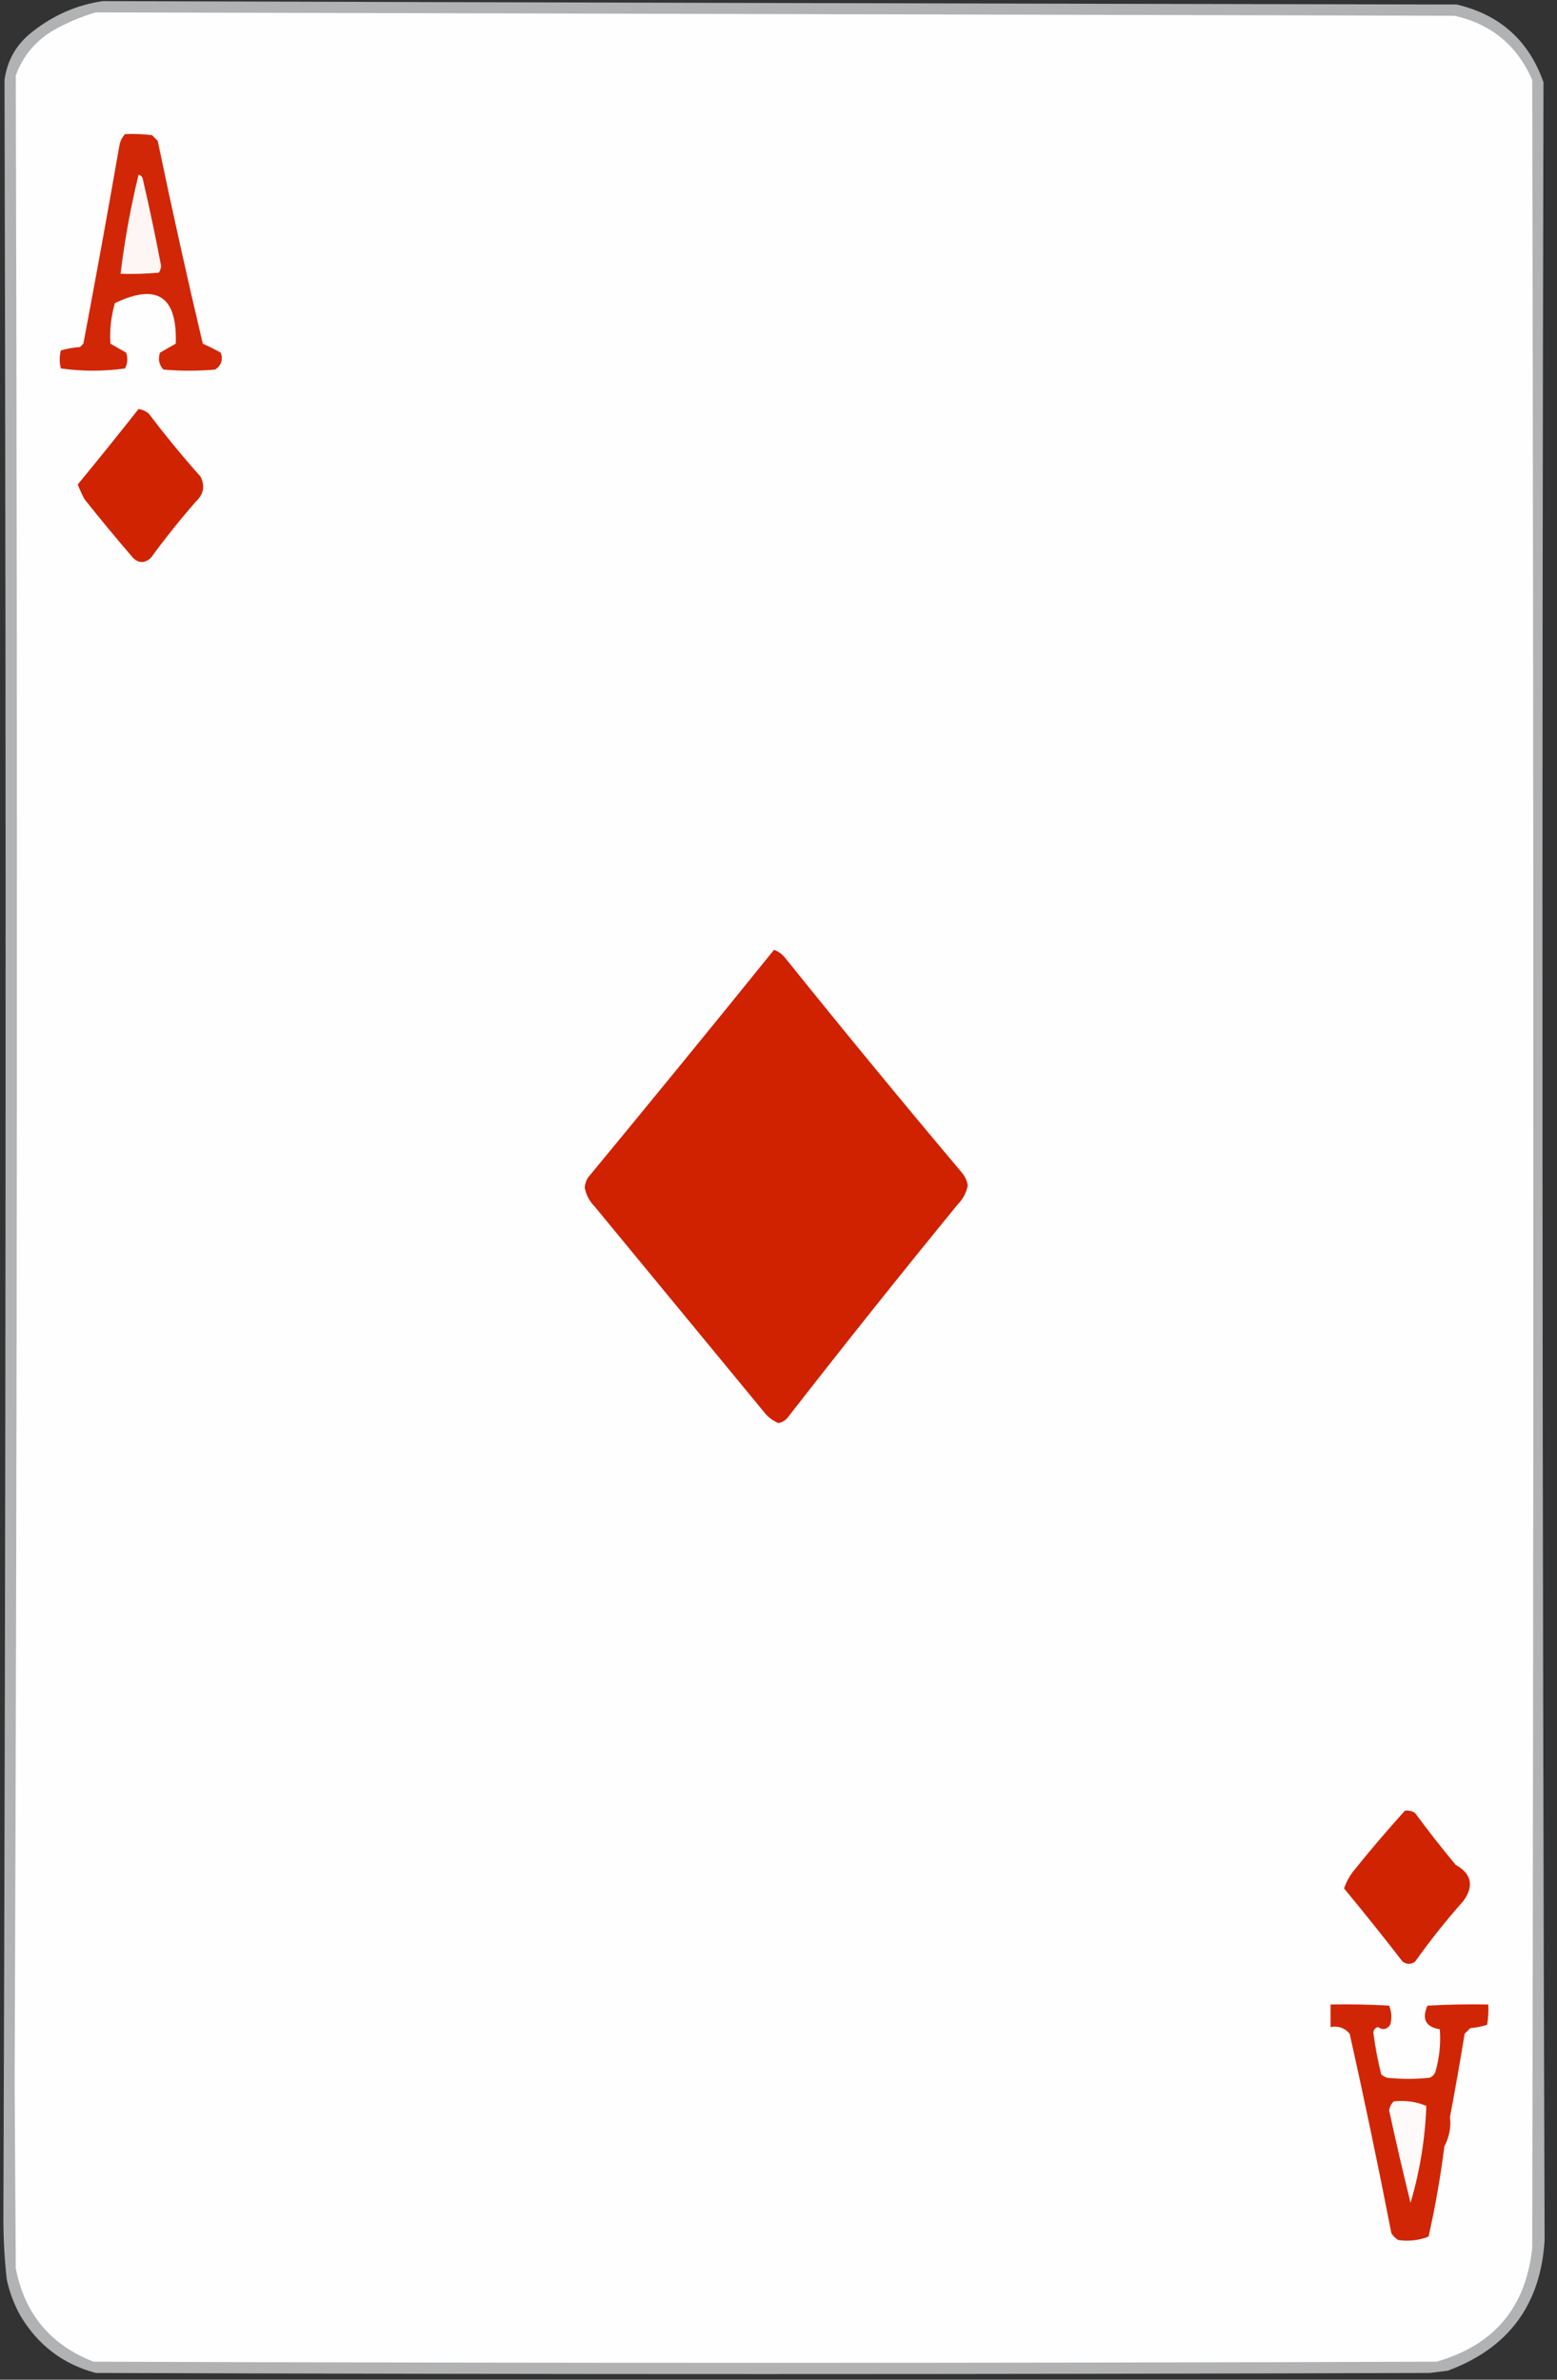 <?xml version="1.0" encoding="UTF-8"?>
<!DOCTYPE svg PUBLIC "-//W3C//DTD SVG 1.1//EN" "http://www.w3.org/Graphics/SVG/1.1/DTD/svg11.dtd">
<svg xmlns="http://www.w3.org/2000/svg" version="1.1" width="691px" height="1056px" style="shape-rendering:geometricPrecision; text-rendering:geometricPrecision; image-rendering:optimizeQuality; fill-rule:evenodd; clip-rule:evenodd" xmlns:xlink="http://www.w3.org/1999/xlink">
<rect width="100%" height="100%" fill="#333333" stroke="none"/>
<g><path style="opacity:0.906" fill="#bdbfc1" d="M 45.5,0.5 C 245.833,1.121 446.166,1.621 646.5,2C 665.686,6.524 678.519,18.024 685,36.5C 684.264,355.74 684.431,674.906 685.5,994C 683.799,1022.7 669.466,1042.03 642.5,1052C 639.833,1052.33 637.167,1052.67 634.5,1053C 437.167,1053.67 239.833,1053.67 42.5,1053C 27.924,1049.1 16.757,1040.6 9,1027.5C 6.211,1022.47 4.211,1017.13 3,1011.5C 2.001,1002.53 1.501,993.531 1.5,984.5C 2.615,668.167 2.781,351.834 2,35.5C 3.217,26.617 7.384,19.45 14.5,14C 23.735,6.71 34.068,2.21 45.5,0.5 Z"/></g>
<g><path style="opacity:1" fill="#fefefe" d="M 42.5,5.5 C 243.5,5.985 444.5,6.485 645.5,7C 661.811,10.642 673.311,20.142 680,35.5C 680.667,356.167 680.667,676.833 680,997.5C 677.215,1023.9 663.048,1040.73 637.5,1048C 438.833,1048.67 240.167,1048.67 41.5,1048C 22.377,1040.54 10.877,1026.71 7,1006.5C 6.833,979 6.667,951.5 6.5,924C 7.642,627.166 7.809,330.333 7,33.5C 10.301,24.531 16.134,17.697 24.5,13C 30.328,9.788 36.328,7.288 42.5,5.5 Z"/></g>
<g><path style="opacity:1" fill="#d12707" d="M 55.5,59.5 C 59.514,59.334 63.514,59.501 67.5,60C 68.333,60.833 69.167,61.667 70,62.5C 76.254,92.595 82.921,122.595 90,152.5C 92.738,153.729 95.404,155.062 98,156.5C 99.036,159.68 98.203,162.18 95.5,164C 87.833,164.667 80.167,164.667 72.5,164C 70.556,161.847 70.056,159.347 71,156.5C 73.333,155.167 75.667,153.833 78,152.5C 78.721,131.528 69.721,125.528 51,134.5C 49.282,140.411 48.615,146.411 49,152.5C 51.333,153.833 53.667,155.167 56,156.5C 56.814,158.902 56.647,161.235 55.5,163.5C 45.97,164.823 36.47,164.823 27,163.5C 26.333,160.833 26.333,158.167 27,155.5C 29.741,154.718 32.574,154.218 35.5,154C 36,153.5 36.5,153 37,152.5C 42.55,123.198 47.883,93.865 53,64.5C 53.366,62.548 54.2,60.882 55.5,59.5 Z"/></g>
<g><path style="opacity:1" fill="#fef6f5" d="M 61.5,77.5 C 62.649,77.791 63.316,78.624 63.5,80C 66.423,92.614 69.089,105.28 71.5,118C 71.415,119.107 71.081,120.107 70.5,121C 64.843,121.499 59.176,121.666 53.5,121.5C 55.309,106.646 57.975,91.98 61.5,77.5 Z"/></g>
<g><path style="opacity:1" fill="#d02302" d="M 61.5,181.5 C 63.17,181.751 64.67,182.418 66,183.5C 73.289,193.124 80.956,202.458 89,211.5C 91.066,215.586 90.399,219.253 87,222.5C 79.953,230.545 73.287,238.878 67,247.5C 64.253,250.034 61.587,250.034 59,247.5C 51.645,238.979 44.478,230.312 37.5,221.5C 36.368,219.402 35.368,217.235 34.5,215C 43.623,203.912 52.623,192.745 61.5,181.5 Z"/></g>
<g><path style="opacity:1" fill="#d02100" d="M 343.5,421.5 C 345.229,422.117 346.729,423.117 348,424.5C 373.956,456.791 400.289,488.791 427,520.5C 428.308,522.134 429.142,523.968 429.5,526C 428.87,529.296 427.37,532.13 425,534.5C 399.62,565.545 374.62,596.878 350,628.5C 348.883,630.124 347.383,631.124 345.5,631.5C 342.932,630.441 340.765,628.774 339,626.5C 314,596.167 289,565.833 264,535.5C 261.63,533.13 260.13,530.296 259.5,527C 259.625,525.373 260.125,523.873 261,522.5C 288.712,488.959 316.212,455.293 343.5,421.5 Z"/></g>
<g><path style="opacity:1" fill="#d02302" d="M 623.5,803.5 C 625.144,803.286 626.644,803.62 628,804.5C 633.748,812.309 639.748,819.976 646,827.5C 653.098,831.486 654.265,836.82 649.5,843.5C 641.863,852.096 634.697,861.096 628,870.5C 626.186,871.76 624.353,871.76 622.5,870.5C 614.01,859.511 605.343,848.678 596.5,838C 597.444,835.278 598.777,832.778 600.5,830.5C 607.958,821.203 615.624,812.203 623.5,803.5 Z"/></g>
<g><path style="opacity:1" fill="#d12606" d="M 590.5,889.5 C 599.173,889.334 607.84,889.5 616.5,890C 617.61,892.737 617.777,895.571 617,898.5C 615.477,900.62 613.644,900.953 611.5,899.5C 610.28,899.887 609.613,900.72 609.5,902C 610.305,908.314 611.472,914.48 613,920.5C 613.75,921.126 614.584,921.626 615.5,922C 621.833,922.667 628.167,922.667 634.5,922C 635.667,921.5 636.5,920.667 637,919.5C 638.812,913.265 639.478,906.932 639,900.5C 632.733,899.468 630.9,895.968 633.5,890C 642.494,889.5 651.494,889.334 660.5,889.5C 660.665,892.518 660.498,895.518 660,898.5C 657.595,899.274 655.095,899.774 652.5,900C 651.667,900.833 650.833,901.667 650,902.5C 647.998,914.847 645.831,927.18 643.5,939.5C 644.051,943.921 643.218,948.254 641,952.5C 639.315,965.942 636.982,979.276 634,992.5C 629.654,994.189 625.154,994.689 620.5,994C 619.272,993.221 618.272,992.221 617.5,991C 611.713,961.317 605.546,931.817 599,902.5C 596.804,899.875 593.97,898.875 590.5,899.5C 590.5,896.167 590.5,892.833 590.5,889.5 Z"/></g>
<g><path style="opacity:1" fill="#fefaf9" d="M 618.5,932.5 C 623.648,931.926 628.482,932.593 633,934.5C 632.482,949.096 630.149,963.43 626,977.5C 622.646,963.898 619.479,950.232 616.5,936.5C 616.752,934.927 617.418,933.594 618.5,932.5 Z"/></g>
</svg>
